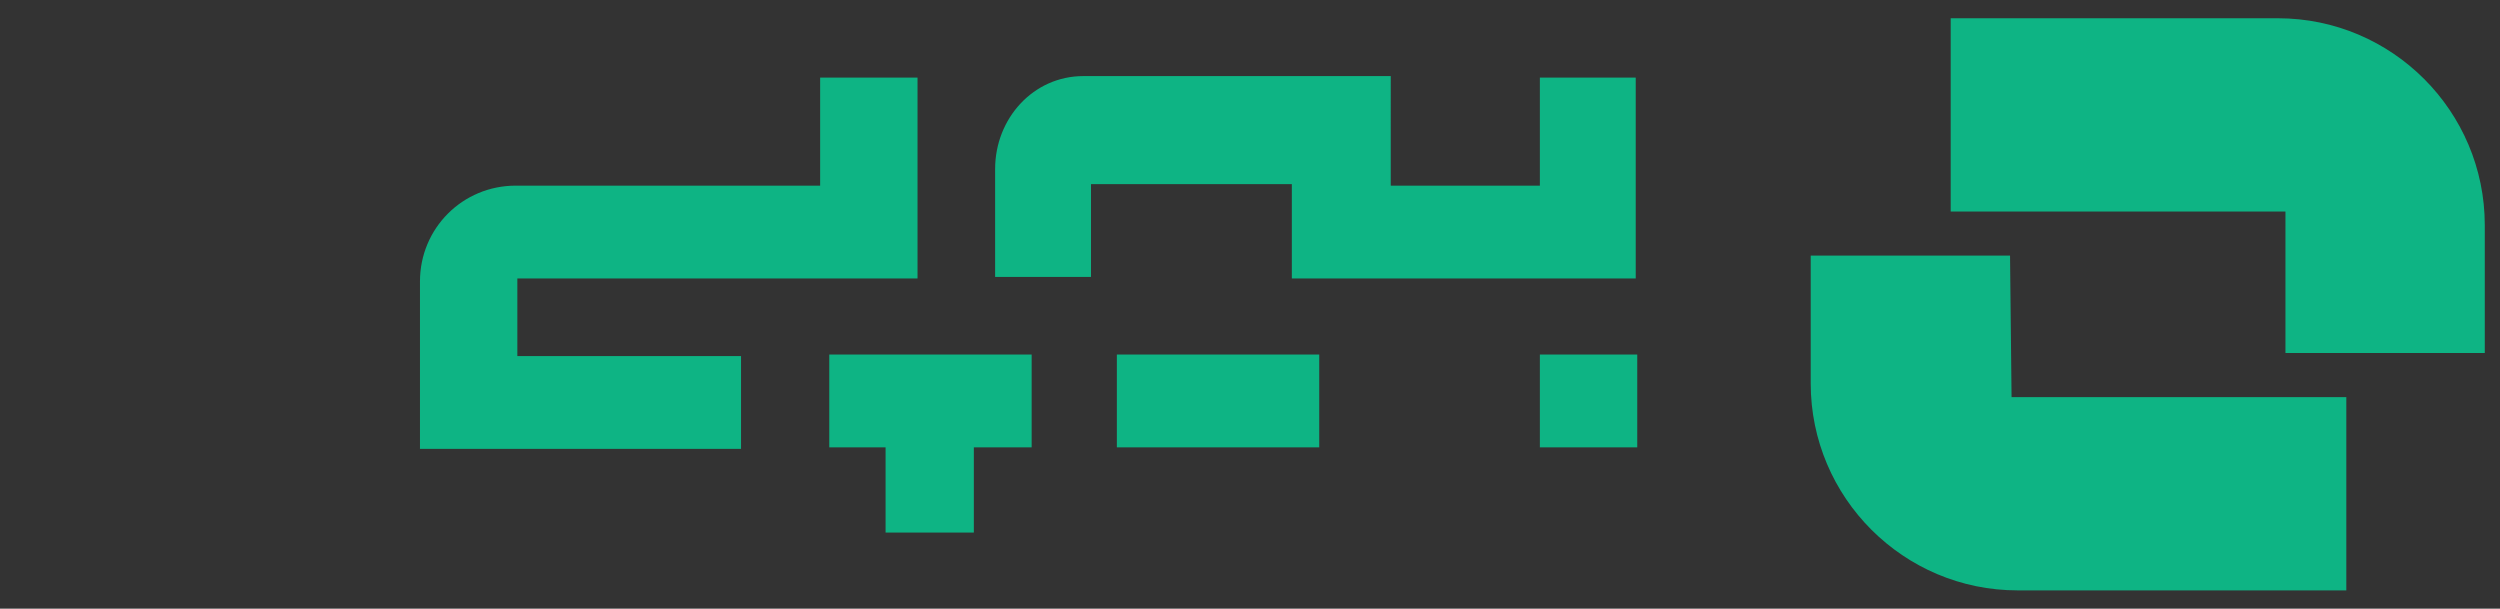 <?xml version="1.0" encoding="utf-8"?>
<!-- Generator: Adobe Illustrator 27.5.0, SVG Export Plug-In . SVG Version: 6.00 Build 0)  -->
<svg version="1.1" id="Layer_1" xmlns="http://www.w3.org/2000/svg" xmlns:xlink="http://www.w3.org/1999/xlink" x="0px" y="0px"
	 viewBox="0 0 164.3 40" style="enable-background:new 0 0 164.3 40;" xml:space="preserve">
<rect x="0" y="0" width="164.3" height="40" fill="#333333" stroke="none"/>
<style type="text/css">
	.st0{fill:#FFFFFF;}
	.st1{fill:#AC6AFF;}
	.st2{fill:#0EB484;}
</style>
<g>
	<path class="st0" d="M27.9-43.3v-20.4h8.5c1.5,0,2.8,0.2,3.8,0.6c1,0.4,1.8,1,2.3,1.8c0.5,0.8,0.8,1.7,0.8,2.7
		c0,0.8-0.2,1.5-0.5,2.1c-0.3,0.6-0.8,1.1-1.3,1.5c-0.6,0.4-1.2,0.7-2,0.8v0.2c0.8,0,1.6,0.3,2.3,0.7c0.7,0.4,1.3,1,1.7,1.7
		c0.4,0.7,0.6,1.6,0.6,2.5c0,1.1-0.3,2.1-0.8,2.9c-0.6,0.9-1.4,1.5-2.4,2c-1.1,0.5-2.3,0.7-3.8,0.7H27.9z M32.8-47.2h3
		c1.1,0,1.9-0.2,2.4-0.6c0.5-0.4,0.8-1,0.8-1.7c0-0.5-0.1-1-0.4-1.4c-0.2-0.4-0.6-0.7-1-0.9c-0.5-0.2-1-0.3-1.6-0.3h-3.1V-47.2z
		 M32.8-55.3h2.7c0.5,0,1-0.1,1.4-0.3c0.4-0.2,0.7-0.4,1-0.8c0.2-0.3,0.4-0.7,0.4-1.2c0-0.7-0.2-1.2-0.7-1.6c-0.5-0.4-1.1-0.6-2-0.6
		h-2.8V-55.3z M45.3-43.3v-15.3h4.7v2.8h0.2c0.3-1,0.7-1.8,1.4-2.2c0.6-0.5,1.4-0.7,2.2-0.7c0.2,0,0.5,0,0.7,0
		c0.2,0,0.5,0.1,0.7,0.1v4.2c-0.2-0.1-0.5-0.1-0.9-0.2c-0.4,0-0.7-0.1-1-0.1c-0.6,0-1.1,0.1-1.6,0.4c-0.5,0.3-0.8,0.6-1.1,1.1
		c-0.3,0.5-0.4,1-0.4,1.6v8.3H45.3z M59.7-43c-1,0-1.8-0.2-2.6-0.5c-0.7-0.3-1.3-0.8-1.8-1.5c-0.4-0.7-0.6-1.5-0.6-2.5
		c0-0.8,0.1-1.6,0.4-2.1c0.3-0.6,0.7-1.1,1.2-1.4c0.5-0.4,1.1-0.6,1.8-0.8c0.7-0.2,1.4-0.3,2.2-0.4c0.9-0.1,1.6-0.2,2.1-0.2
		c0.5-0.1,0.9-0.2,1.2-0.4c0.2-0.2,0.4-0.4,0.4-0.7v0c0-0.5-0.2-0.9-0.5-1.2c-0.4-0.3-0.8-0.4-1.4-0.4c-0.6,0-1.2,0.1-1.6,0.4
		s-0.6,0.7-0.7,1.2l-4.5-0.2c0.1-0.9,0.5-1.8,1-2.5c0.6-0.7,1.3-1.3,2.3-1.7c1-0.4,2.1-0.6,3.5-0.6c1,0,1.9,0.1,2.7,0.3
		c0.8,0.2,1.5,0.6,2.1,1c0.6,0.4,1.1,1,1.4,1.6c0.3,0.6,0.5,1.3,0.5,2.2v10.4h-4.6v-2.1h-0.1c-0.3,0.5-0.6,1-1,1.3
		c-0.4,0.4-0.9,0.6-1.5,0.8C61.1-43.1,60.5-43,59.7-43z M61.2-46.2c0.5,0,1-0.1,1.4-0.3c0.4-0.2,0.8-0.5,1-0.9
		c0.3-0.4,0.4-0.8,0.4-1.3v-1.5c-0.1,0.1-0.3,0.1-0.5,0.2c-0.2,0.1-0.4,0.1-0.6,0.2c-0.2,0.1-0.5,0.1-0.7,0.1
		c-0.2,0-0.5,0.1-0.7,0.1c-0.5,0.1-0.8,0.2-1.2,0.3c-0.3,0.2-0.6,0.4-0.7,0.6c-0.2,0.2-0.2,0.5-0.2,0.9c0,0.5,0.2,0.9,0.5,1.2
		C60.2-46.3,60.7-46.2,61.2-46.2z M70.7-43.3v-15.3h4.9v15.3H70.7z M73.2-60.3c-0.7,0-1.3-0.2-1.8-0.7c-0.5-0.5-0.7-1-0.7-1.7
		c0-0.6,0.2-1.2,0.7-1.6c0.5-0.5,1.1-0.7,1.8-0.7c0.7,0,1.3,0.2,1.8,0.7c0.5,0.5,0.7,1,0.7,1.6c0,0.6-0.2,1.2-0.7,1.7
		C74.4-60.6,73.8-60.3,73.2-60.3z M82.4-52v8.7h-4.9v-15.3h4.6v2.8h0.2c0.3-0.9,0.9-1.7,1.7-2.2c0.8-0.5,1.8-0.8,2.9-0.8
		c1.1,0,2,0.2,2.8,0.7c0.8,0.5,1.4,1.1,1.8,2c0.4,0.9,0.7,1.9,0.7,3v9.7h-4.9v-8.8c0-0.8-0.2-1.5-0.6-2c-0.4-0.5-1-0.7-1.8-0.7
		c-0.5,0-1,0.1-1.4,0.3c-0.4,0.2-0.7,0.5-0.9,0.9C82.5-53.1,82.4-52.6,82.4-52z"/>
	<polygon class="st0" points="97,-43.3 93.1,-58.6 97.9,-58.6 100,-48.8 100.1,-48.8 102.3,-58.6 107.1,-58.6 109.4,-48.8 
		109.5,-48.8 111.5,-58.6 116.4,-58.6 112.4,-43.3 107.2,-43.3 104.8,-52.2 104.6,-52.2 102.2,-43.3 	"/>
	<path class="st0" d="M121.5-43c-1,0-1.8-0.2-2.6-0.5c-0.7-0.3-1.3-0.8-1.8-1.5c-0.4-0.7-0.6-1.5-0.6-2.5c0-0.8,0.1-1.6,0.4-2.1
		c0.3-0.6,0.7-1.1,1.2-1.4c0.5-0.4,1.1-0.6,1.8-0.8c0.7-0.2,1.4-0.3,2.2-0.4c0.9-0.1,1.6-0.2,2.1-0.2c0.5-0.1,0.9-0.2,1.2-0.4
		c0.2-0.2,0.4-0.4,0.4-0.7v0c0-0.5-0.2-0.9-0.5-1.2c-0.4-0.3-0.8-0.4-1.4-0.4c-0.6,0-1.2,0.1-1.6,0.4c-0.4,0.3-0.6,0.7-0.7,1.2
		l-4.5-0.2c0.1-0.9,0.5-1.8,1-2.5c0.6-0.7,1.3-1.3,2.3-1.7c1-0.4,2.1-0.6,3.5-0.6c1,0,1.9,0.1,2.7,0.3c0.8,0.2,1.5,0.6,2.1,1
		c0.6,0.4,1.1,1,1.4,1.6c0.3,0.6,0.5,1.3,0.5,2.2v10.4h-4.6v-2.1h-0.1c-0.3,0.5-0.6,1-1,1.3c-0.4,0.4-0.9,0.6-1.5,0.8
		C122.9-43.1,122.2-43,121.5-43z M123-46.2c0.5,0,1-0.1,1.4-0.3c0.4-0.2,0.8-0.5,1-0.9c0.3-0.4,0.4-0.8,0.4-1.3v-1.5
		c-0.1,0.1-0.3,0.1-0.5,0.2c-0.2,0.1-0.4,0.1-0.6,0.2c-0.2,0.1-0.5,0.1-0.7,0.1c-0.2,0-0.5,0.1-0.7,0.1c-0.5,0.1-0.8,0.2-1.2,0.3
		c-0.3,0.2-0.6,0.4-0.7,0.6c-0.2,0.2-0.2,0.5-0.2,0.9c0,0.5,0.2,0.9,0.5,1.2C122-46.3,122.5-46.2,123-46.2z"/>
	<polygon class="st0" points="146.8,-58.6 141.5,-43.3 136,-43.3 130.7,-58.6 135.8,-58.6 138.7,-48 138.8,-48 141.6,-58.6 	"/>
	<path class="st0" d="M154.2-43c-1.6,0-3-0.3-4.1-0.9c-1.2-0.6-2-1.5-2.7-2.7c-0.6-1.2-0.9-2.6-0.9-4.2c0-1.6,0.3-3,0.9-4.1
		c0.6-1.2,1.5-2.1,2.6-2.8c1.1-0.7,2.5-1,4-1c1.1,0,2.1,0.2,3,0.5c0.9,0.3,1.7,0.8,2.3,1.5c0.7,0.7,1.2,1.5,1.5,2.5
		c0.4,1,0.5,2.1,0.5,3.3v1.2h-13.3v-2.8h8.8c0-0.5-0.1-1-0.4-1.4c-0.2-0.4-0.6-0.7-1-0.9c-0.4-0.2-0.9-0.3-1.4-0.3
		c-0.5,0-1,0.1-1.5,0.4c-0.4,0.2-0.8,0.6-1,1c-0.3,0.4-0.4,0.9-0.4,1.4v2.9c0,0.6,0.1,1.2,0.4,1.6c0.2,0.5,0.6,0.8,1,1.1
		c0.5,0.3,1,0.4,1.6,0.4c0.4,0,0.8-0.1,1.2-0.2c0.4-0.1,0.7-0.3,0.9-0.5c0.3-0.2,0.4-0.5,0.6-0.9l4.5,0.1c-0.2,1-0.6,1.9-1.2,2.6
		c-0.6,0.7-1.4,1.3-2.5,1.7C156.7-43.2,155.5-43,154.2-43z"/>
	<polygon class="st1" points="7.1,-62.5 7.1,-67.7 -2.5,-74 -2.5,-70 3.8,-65.8 3.8,-62.6 0.9,-60.6 -1.2,-62.1 -1.2,-64.5 
		-4.4,-66.8 -4.4,-62.3 -9.6,-59.1 -9.6,-50.6 -13.3,-48.6 -15.2,-50.1 -15.2,-52.5 -13,-54 -13,-54 -13,-57.8 -17,-55.1 -20,-57.1 
		-22.9,-55.3 -18.5,-52.3 -18.5,-50.4 -21.6,-48.3 -24.9,-50.5 -24.9,-57.8 -20.1,-61 -20.1,-64.1 -13.9,-60.2 -8.8,-63.6 
		-11.9,-65.4 -14,-64 -18.5,-67 -13.4,-69.9 -9,-67.4 -9,-71.2 -13.4,-73.8 -23.3,-68 -23.3,-62.8 -28.1,-59.5 -28.1,-48.7 
		-23.3,-45.5 -23.3,-40.3 -13.7,-34 -13.7,-38 -20.1,-42.2 -20.1,-45.4 -17.1,-47.4 -15.1,-45.9 -15.1,-43.4 -11.8,-41.2 
		-11.8,-45.7 -6.6,-48.9 -6.5,-57.3 -3,-59.4 -1.1,-57.9 -1.1,-55.5 -3.3,-53.9 -3.3,-53.9 -3.3,-50.1 0.7,-52.8 3.8,-50.8 
		6.6,-52.7 2.2,-55.7 2.2,-57.5 5.4,-59.7 8.6,-57.5 8.6,-50.2 3.8,-47 3.8,-43.9 -2.3,-47.8 -7.5,-44.4 -4.3,-42.6 -2.3,-43.9 
		2.2,-41 -2.9,-38 -7.2,-40.6 -7.2,-36.8 -2.9,-34.2 7.1,-40 7.1,-45.2 11.9,-48.4 11.9,-59.2 	"/>
</g>
<g>
	<rect x="101.2" y="23.3" class="st2" width="6.4" height="6.1"/>
	<path class="st2" d="M101.2,5.1v7.1h-5h-4.8V5H71.2c-3.3,0-5.8,2.8-5.8,6.1v0.5l0,6.6h6.3v-6.1h13.2v6.2l4.8,0h0l17.8,0V5.1H101.2z
		"/>
	<polygon class="st2" points="54.5,29.4 58.2,29.4 58.2,35 64,35 64,29.4 67.8,29.4 67.8,23.3 54.5,23.3 	"/>
	<path class="st2" d="M34,18.3h26.3l0-13.2h-6.4l0,7.1h-20c-3.5,0-6.3,2.8-6.3,6.3l0,11h21.1v-6.1H34V18.3z"/>
	<rect x="73.4" y="23.3" class="st2" width="13.3" height="6.1"/>
</g>
<g>
	<path class="st2" d="M150.2,23.2l13.1,0v-8.4v0c0-7.5-6.1-13.6-13.6-13.6l-21.5,0v12.7l22,0L150.2,23.2z"/>
	<path class="st2" d="M154.2,38.8V26.1l-22,0l-0.1-9.3H119l0,8.4v0c0,7.5,6.1,13.6,13.6,13.6L154.2,38.8z"/>
</g>
</svg>
